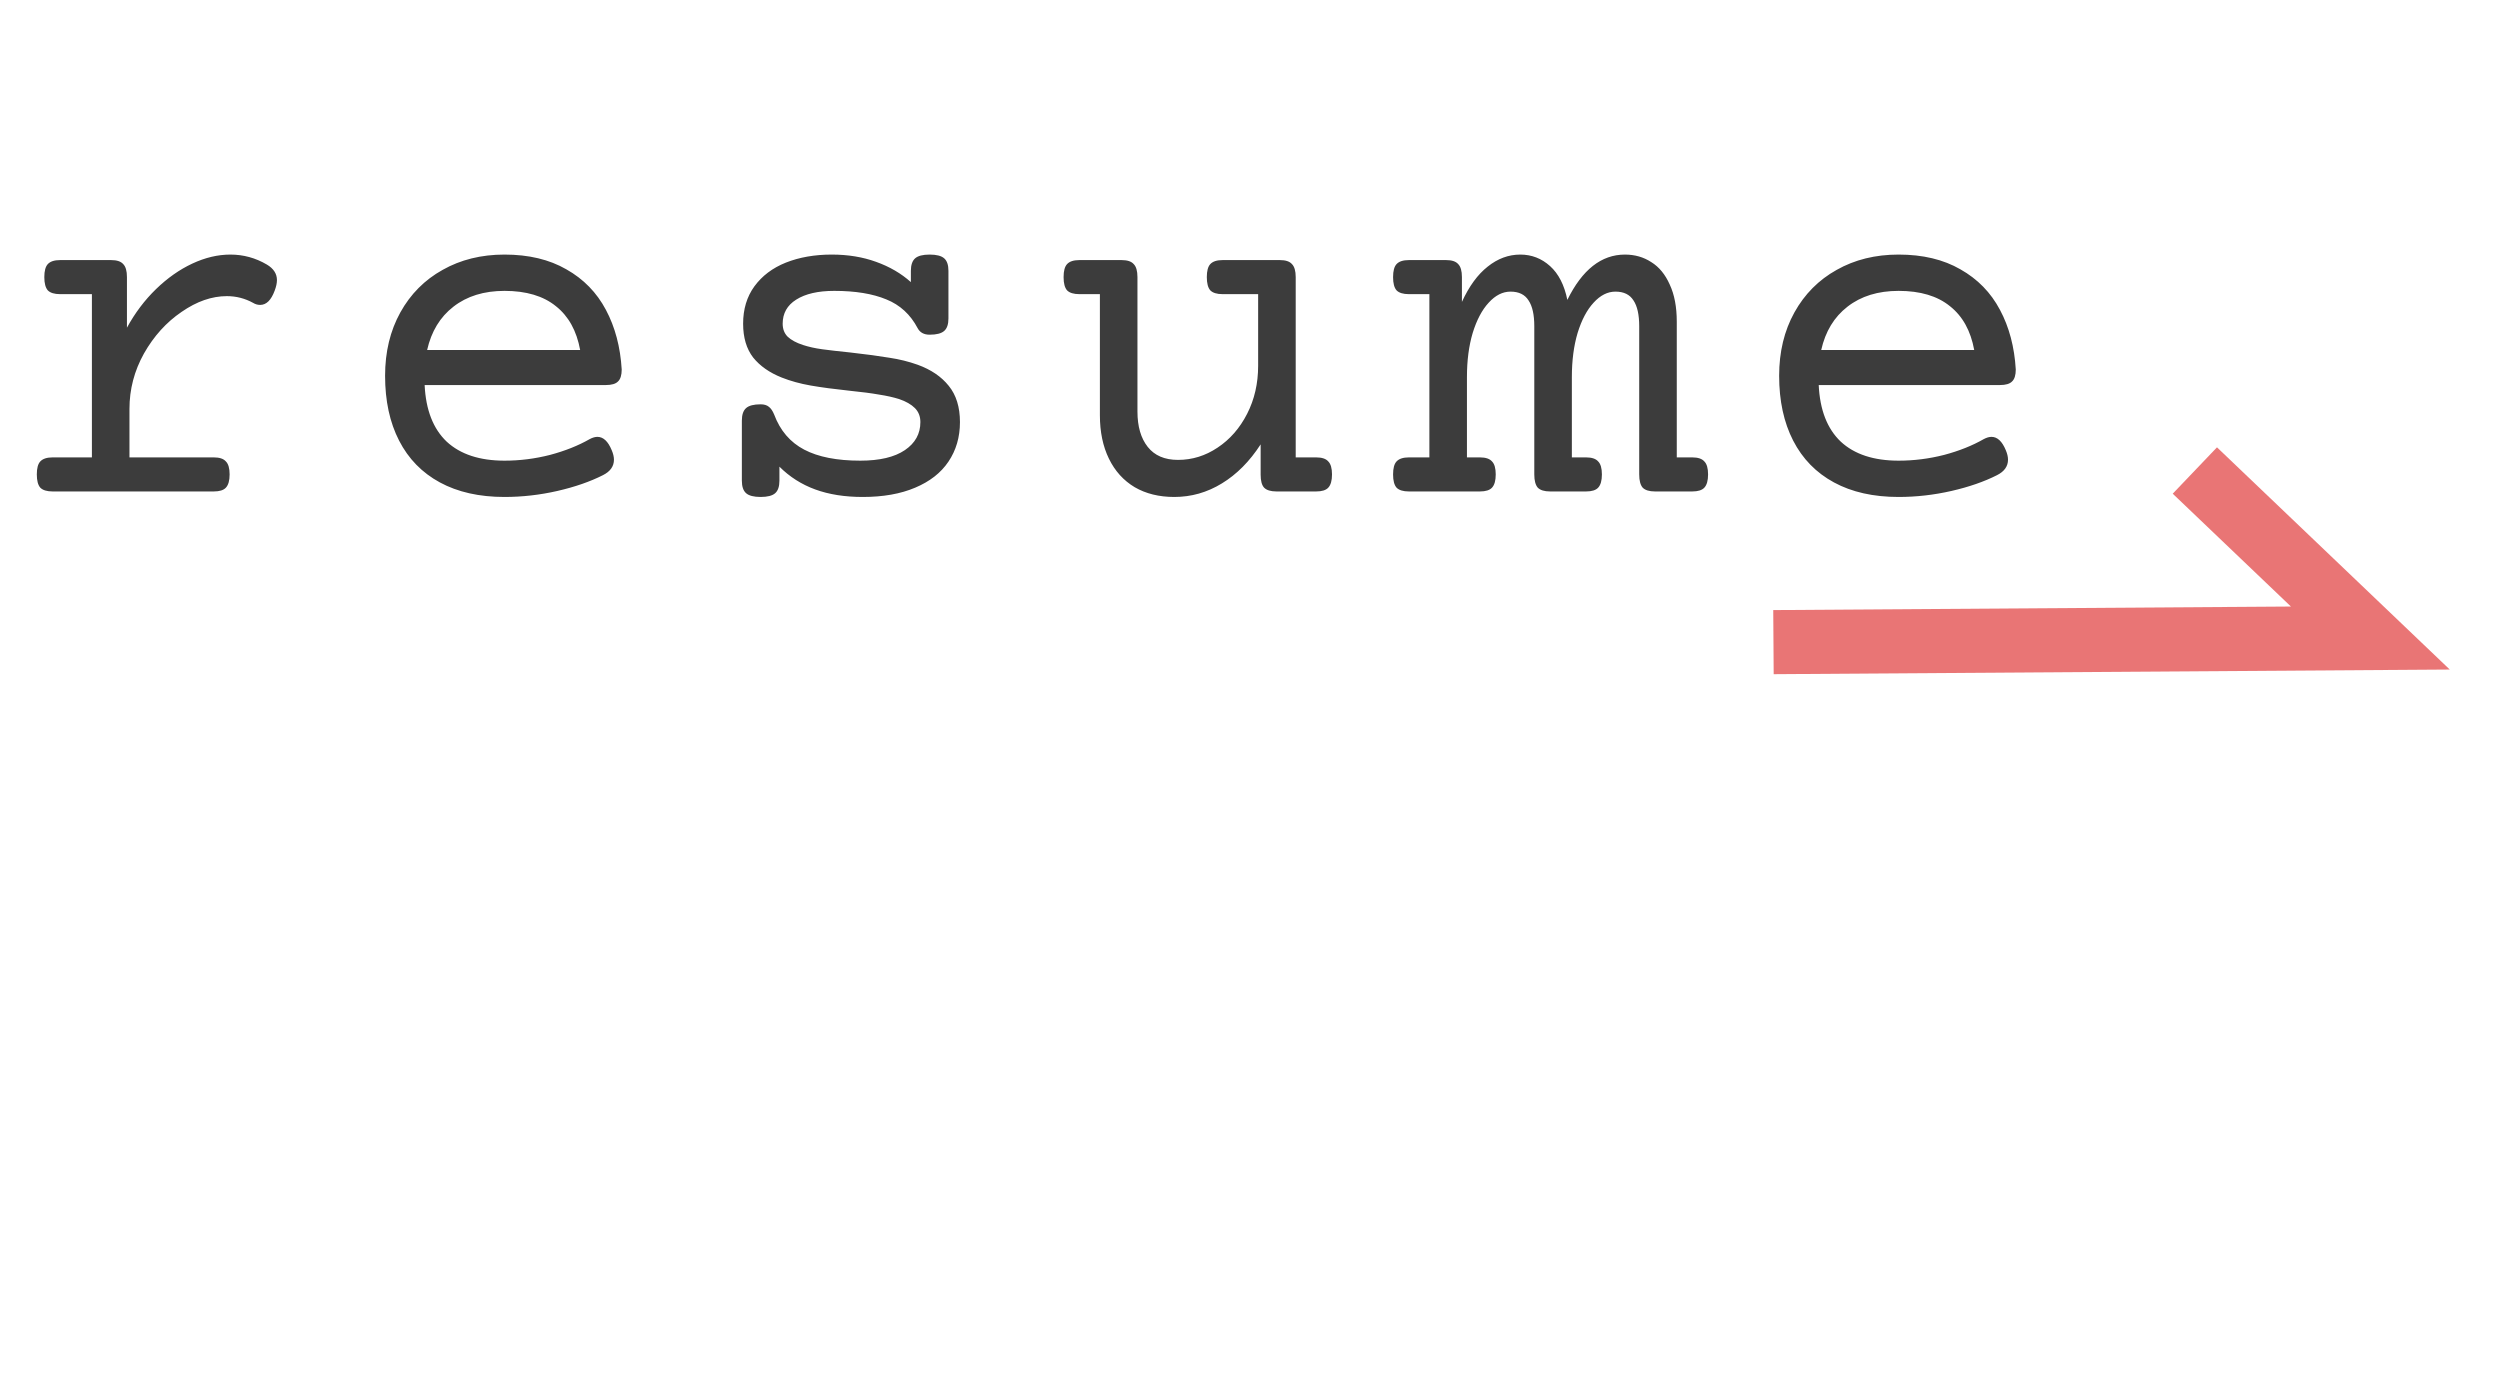 <svg width="117" height="65" viewBox="0 0 117 65" fill="none" xmlns="http://www.w3.org/2000/svg">
<path d="M10.781 11.914C11.391 11.914 11.961 12.07 12.492 12.383C12.805 12.57 12.961 12.812 12.961 13.109C12.961 13.25 12.926 13.414 12.855 13.602C12.691 14.047 12.465 14.27 12.176 14.27C12.059 14.27 11.949 14.238 11.848 14.176C11.465 13.965 11.055 13.859 10.617 13.859C9.914 13.859 9.207 14.105 8.496 14.598C7.785 15.082 7.199 15.73 6.738 16.543C6.285 17.355 6.059 18.219 6.059 19.133V21.406H10.008C10.273 21.406 10.461 21.469 10.57 21.594C10.688 21.711 10.746 21.914 10.746 22.203C10.746 22.492 10.688 22.699 10.57 22.824C10.461 22.941 10.273 23 10.008 23H2.461C2.195 23 2.004 22.941 1.887 22.824C1.777 22.699 1.723 22.492 1.723 22.203C1.723 21.914 1.777 21.711 1.887 21.594C2.004 21.469 2.195 21.406 2.461 21.406H4.301V13.766H2.812C2.547 13.766 2.355 13.707 2.238 13.59C2.129 13.465 2.074 13.258 2.074 12.969C2.074 12.68 2.129 12.477 2.238 12.359C2.355 12.234 2.547 12.172 2.812 12.172H5.203C5.469 12.172 5.656 12.234 5.766 12.359C5.883 12.477 5.941 12.68 5.941 12.969V15.336C6.316 14.648 6.77 14.047 7.301 13.531C7.832 13.016 8.398 12.617 9 12.336C9.602 12.055 10.195 11.914 10.781 11.914ZM23.611 11.914C24.744 11.914 25.709 12.145 26.506 12.605C27.311 13.059 27.928 13.691 28.358 14.504C28.787 15.309 29.033 16.238 29.096 17.293C29.096 17.559 29.037 17.746 28.92 17.855C28.811 17.965 28.623 18.02 28.358 18.02H19.873C19.928 19.184 20.272 20.066 20.904 20.668C21.545 21.262 22.447 21.559 23.611 21.559C24.33 21.559 25.041 21.469 25.744 21.289C26.447 21.102 27.064 20.855 27.596 20.551C27.729 20.48 27.85 20.445 27.959 20.445C28.233 20.445 28.455 20.652 28.627 21.066C28.697 21.23 28.733 21.379 28.733 21.512C28.733 21.824 28.561 22.066 28.217 22.238C27.615 22.543 26.904 22.789 26.084 22.977C25.264 23.164 24.439 23.258 23.611 23.258C22.432 23.258 21.424 23.031 20.588 22.578C19.752 22.125 19.115 21.473 18.678 20.621C18.24 19.77 18.022 18.758 18.022 17.586C18.022 16.469 18.26 15.48 18.736 14.621C19.213 13.762 19.873 13.098 20.717 12.629C21.561 12.152 22.526 11.914 23.611 11.914ZM23.611 13.613C22.651 13.613 21.854 13.859 21.221 14.352C20.596 14.836 20.186 15.512 19.99 16.379H27.151C26.986 15.48 26.608 14.797 26.014 14.328C25.428 13.852 24.627 13.613 23.611 13.613ZM43.508 11.914C43.828 11.914 44.055 11.973 44.188 12.09C44.321 12.207 44.387 12.402 44.387 12.676V14.902C44.387 15.176 44.321 15.371 44.188 15.488C44.055 15.605 43.828 15.664 43.508 15.664C43.242 15.664 43.055 15.562 42.946 15.359C42.609 14.719 42.121 14.27 41.481 14.012C40.84 13.746 40.028 13.613 39.043 13.613C38.285 13.613 37.692 13.75 37.262 14.023C36.84 14.289 36.629 14.664 36.629 15.148C36.629 15.398 36.707 15.602 36.863 15.758C37.028 15.914 37.266 16.043 37.578 16.145C37.836 16.23 38.133 16.297 38.469 16.344C38.813 16.391 39.254 16.441 39.793 16.496C40.551 16.582 41.16 16.664 41.621 16.742C42.09 16.812 42.531 16.922 42.946 17.07C43.571 17.297 44.055 17.625 44.399 18.055C44.75 18.484 44.926 19.051 44.926 19.754C44.926 20.457 44.746 21.074 44.387 21.605C44.035 22.129 43.516 22.535 42.828 22.824C42.149 23.113 41.332 23.258 40.379 23.258C39.535 23.258 38.793 23.141 38.153 22.906C37.512 22.672 36.953 22.316 36.477 21.84V22.496C36.477 22.77 36.41 22.965 36.278 23.082C36.145 23.199 35.918 23.258 35.598 23.258C35.278 23.258 35.051 23.199 34.918 23.082C34.785 22.965 34.719 22.77 34.719 22.496V19.684C34.719 19.41 34.785 19.215 34.918 19.098C35.051 18.98 35.278 18.922 35.598 18.922C35.762 18.922 35.891 18.961 35.984 19.039C36.078 19.109 36.16 19.23 36.231 19.402C36.512 20.152 36.981 20.699 37.637 21.043C38.293 21.387 39.168 21.559 40.262 21.559C41.168 21.559 41.863 21.395 42.348 21.066C42.832 20.738 43.074 20.301 43.074 19.754C43.074 19.488 42.988 19.27 42.817 19.098C42.645 18.926 42.399 18.785 42.078 18.676C41.805 18.59 41.488 18.52 41.129 18.465C40.778 18.402 40.328 18.344 39.781 18.289C39.047 18.211 38.434 18.129 37.942 18.043C37.449 17.957 36.996 17.832 36.582 17.668C36.012 17.441 35.567 17.129 35.246 16.73C34.934 16.324 34.778 15.797 34.778 15.148C34.778 14.469 34.953 13.887 35.305 13.402C35.664 12.91 36.156 12.539 36.781 12.289C37.414 12.039 38.129 11.914 38.926 11.914C39.684 11.914 40.375 12.027 41 12.254C41.633 12.48 42.176 12.797 42.629 13.203V12.676C42.629 12.402 42.696 12.207 42.828 12.09C42.961 11.973 43.188 11.914 43.508 11.914ZM59.901 12.172C60.166 12.172 60.354 12.234 60.463 12.359C60.58 12.477 60.639 12.68 60.639 12.969V21.406H61.6C61.865 21.406 62.053 21.469 62.162 21.594C62.279 21.711 62.338 21.914 62.338 22.203C62.338 22.492 62.279 22.699 62.162 22.824C62.053 22.941 61.865 23 61.6 23H59.737C59.471 23 59.279 22.941 59.162 22.824C59.053 22.707 58.998 22.504 58.998 22.215V20.797C58.483 21.594 57.877 22.203 57.182 22.625C56.494 23.047 55.752 23.258 54.955 23.258C54.244 23.258 53.627 23.105 53.104 22.801C52.58 22.488 52.178 22.043 51.897 21.465C51.615 20.887 51.475 20.211 51.475 19.438V13.766H50.514C50.248 13.766 50.057 13.707 49.94 13.59C49.83 13.465 49.776 13.258 49.776 12.969C49.776 12.68 49.83 12.477 49.94 12.359C50.057 12.234 50.248 12.172 50.514 12.172H52.494C52.76 12.172 52.947 12.234 53.057 12.359C53.174 12.477 53.233 12.68 53.233 12.969V19.262C53.233 19.957 53.393 20.508 53.713 20.914C54.033 21.32 54.506 21.523 55.131 21.523C55.795 21.523 56.412 21.332 56.983 20.949C57.561 20.566 58.022 20.039 58.365 19.367C58.709 18.695 58.881 17.945 58.881 17.117V13.766H57.217C56.951 13.766 56.76 13.707 56.643 13.59C56.533 13.465 56.479 13.258 56.479 12.969C56.479 12.68 56.533 12.477 56.643 12.359C56.76 12.234 56.951 12.172 57.217 12.172H59.901ZM79.2 21.406C79.465 21.406 79.653 21.469 79.762 21.594C79.879 21.711 79.938 21.914 79.938 22.203C79.938 22.492 79.879 22.699 79.762 22.824C79.653 22.941 79.465 23 79.2 23H77.453C77.188 23 76.996 22.941 76.879 22.824C76.77 22.699 76.715 22.492 76.715 22.203V15.266C76.715 14.727 76.625 14.324 76.446 14.059C76.274 13.785 75.993 13.648 75.602 13.648C75.235 13.648 74.895 13.82 74.582 14.164C74.27 14.5 74.02 14.973 73.832 15.582C73.653 16.184 73.563 16.871 73.563 17.645V21.406H74.231C74.496 21.406 74.684 21.469 74.793 21.594C74.91 21.711 74.969 21.914 74.969 22.203C74.969 22.492 74.91 22.699 74.793 22.824C74.684 22.941 74.496 23 74.231 23H72.543C72.278 23 72.086 22.941 71.969 22.824C71.86 22.699 71.805 22.492 71.805 22.203V15.266C71.805 14.727 71.715 14.324 71.535 14.059C71.364 13.785 71.082 13.648 70.692 13.648C70.325 13.648 69.985 13.82 69.672 14.164C69.36 14.5 69.11 14.973 68.922 15.582C68.743 16.184 68.653 16.871 68.653 17.645V21.406H69.262C69.528 21.406 69.715 21.469 69.825 21.594C69.942 21.711 70 21.914 70 22.203C70 22.492 69.942 22.699 69.825 22.824C69.715 22.941 69.528 23 69.262 23H65.934C65.668 23 65.477 22.941 65.36 22.824C65.25 22.699 65.196 22.492 65.196 22.203C65.196 21.914 65.25 21.711 65.36 21.594C65.477 21.469 65.668 21.406 65.934 21.406H66.895V13.766H65.934C65.668 13.766 65.477 13.707 65.36 13.59C65.25 13.465 65.196 13.258 65.196 12.969C65.196 12.68 65.25 12.477 65.36 12.359C65.477 12.234 65.668 12.172 65.934 12.172H67.68C67.946 12.172 68.133 12.234 68.243 12.359C68.36 12.477 68.418 12.68 68.418 12.969V14.129C68.754 13.395 69.157 12.844 69.625 12.477C70.094 12.102 70.602 11.914 71.149 11.914C71.68 11.914 72.145 12.094 72.543 12.453C72.942 12.812 73.211 13.34 73.352 14.035C74.047 12.621 74.946 11.914 76.047 11.914C76.508 11.914 76.918 12.031 77.278 12.266C77.645 12.492 77.934 12.844 78.145 13.32C78.364 13.789 78.473 14.367 78.473 15.055V21.406H79.2ZM88.854 11.914C89.987 11.914 90.952 12.145 91.748 12.605C92.553 13.059 93.17 13.691 93.6 14.504C94.03 15.309 94.276 16.238 94.338 17.293C94.338 17.559 94.28 17.746 94.162 17.855C94.053 17.965 93.866 18.02 93.6 18.02H85.116C85.17 19.184 85.514 20.066 86.147 20.668C86.787 21.262 87.69 21.559 88.854 21.559C89.573 21.559 90.284 21.469 90.987 21.289C91.69 21.102 92.307 20.855 92.838 20.551C92.971 20.48 93.092 20.445 93.202 20.445C93.475 20.445 93.698 20.652 93.87 21.066C93.94 21.23 93.975 21.379 93.975 21.512C93.975 21.824 93.803 22.066 93.459 22.238C92.858 22.543 92.147 22.789 91.327 22.977C90.506 23.164 89.682 23.258 88.854 23.258C87.674 23.258 86.666 23.031 85.831 22.578C84.995 22.125 84.358 21.473 83.92 20.621C83.483 19.77 83.264 18.758 83.264 17.586C83.264 16.469 83.502 15.48 83.979 14.621C84.456 13.762 85.116 13.098 85.959 12.629C86.803 12.152 87.768 11.914 88.854 11.914ZM88.854 13.613C87.893 13.613 87.096 13.859 86.463 14.352C85.838 14.836 85.428 15.512 85.233 16.379H92.393C92.229 15.48 91.85 14.797 91.256 14.328C90.67 13.852 89.87 13.613 88.854 13.613Z" fill="#3C3C3C"/>
<path d="M102.719 22.02L110.932 29.86L82.998 30.052" stroke="#E97575" stroke-width="3"/>
</svg>
